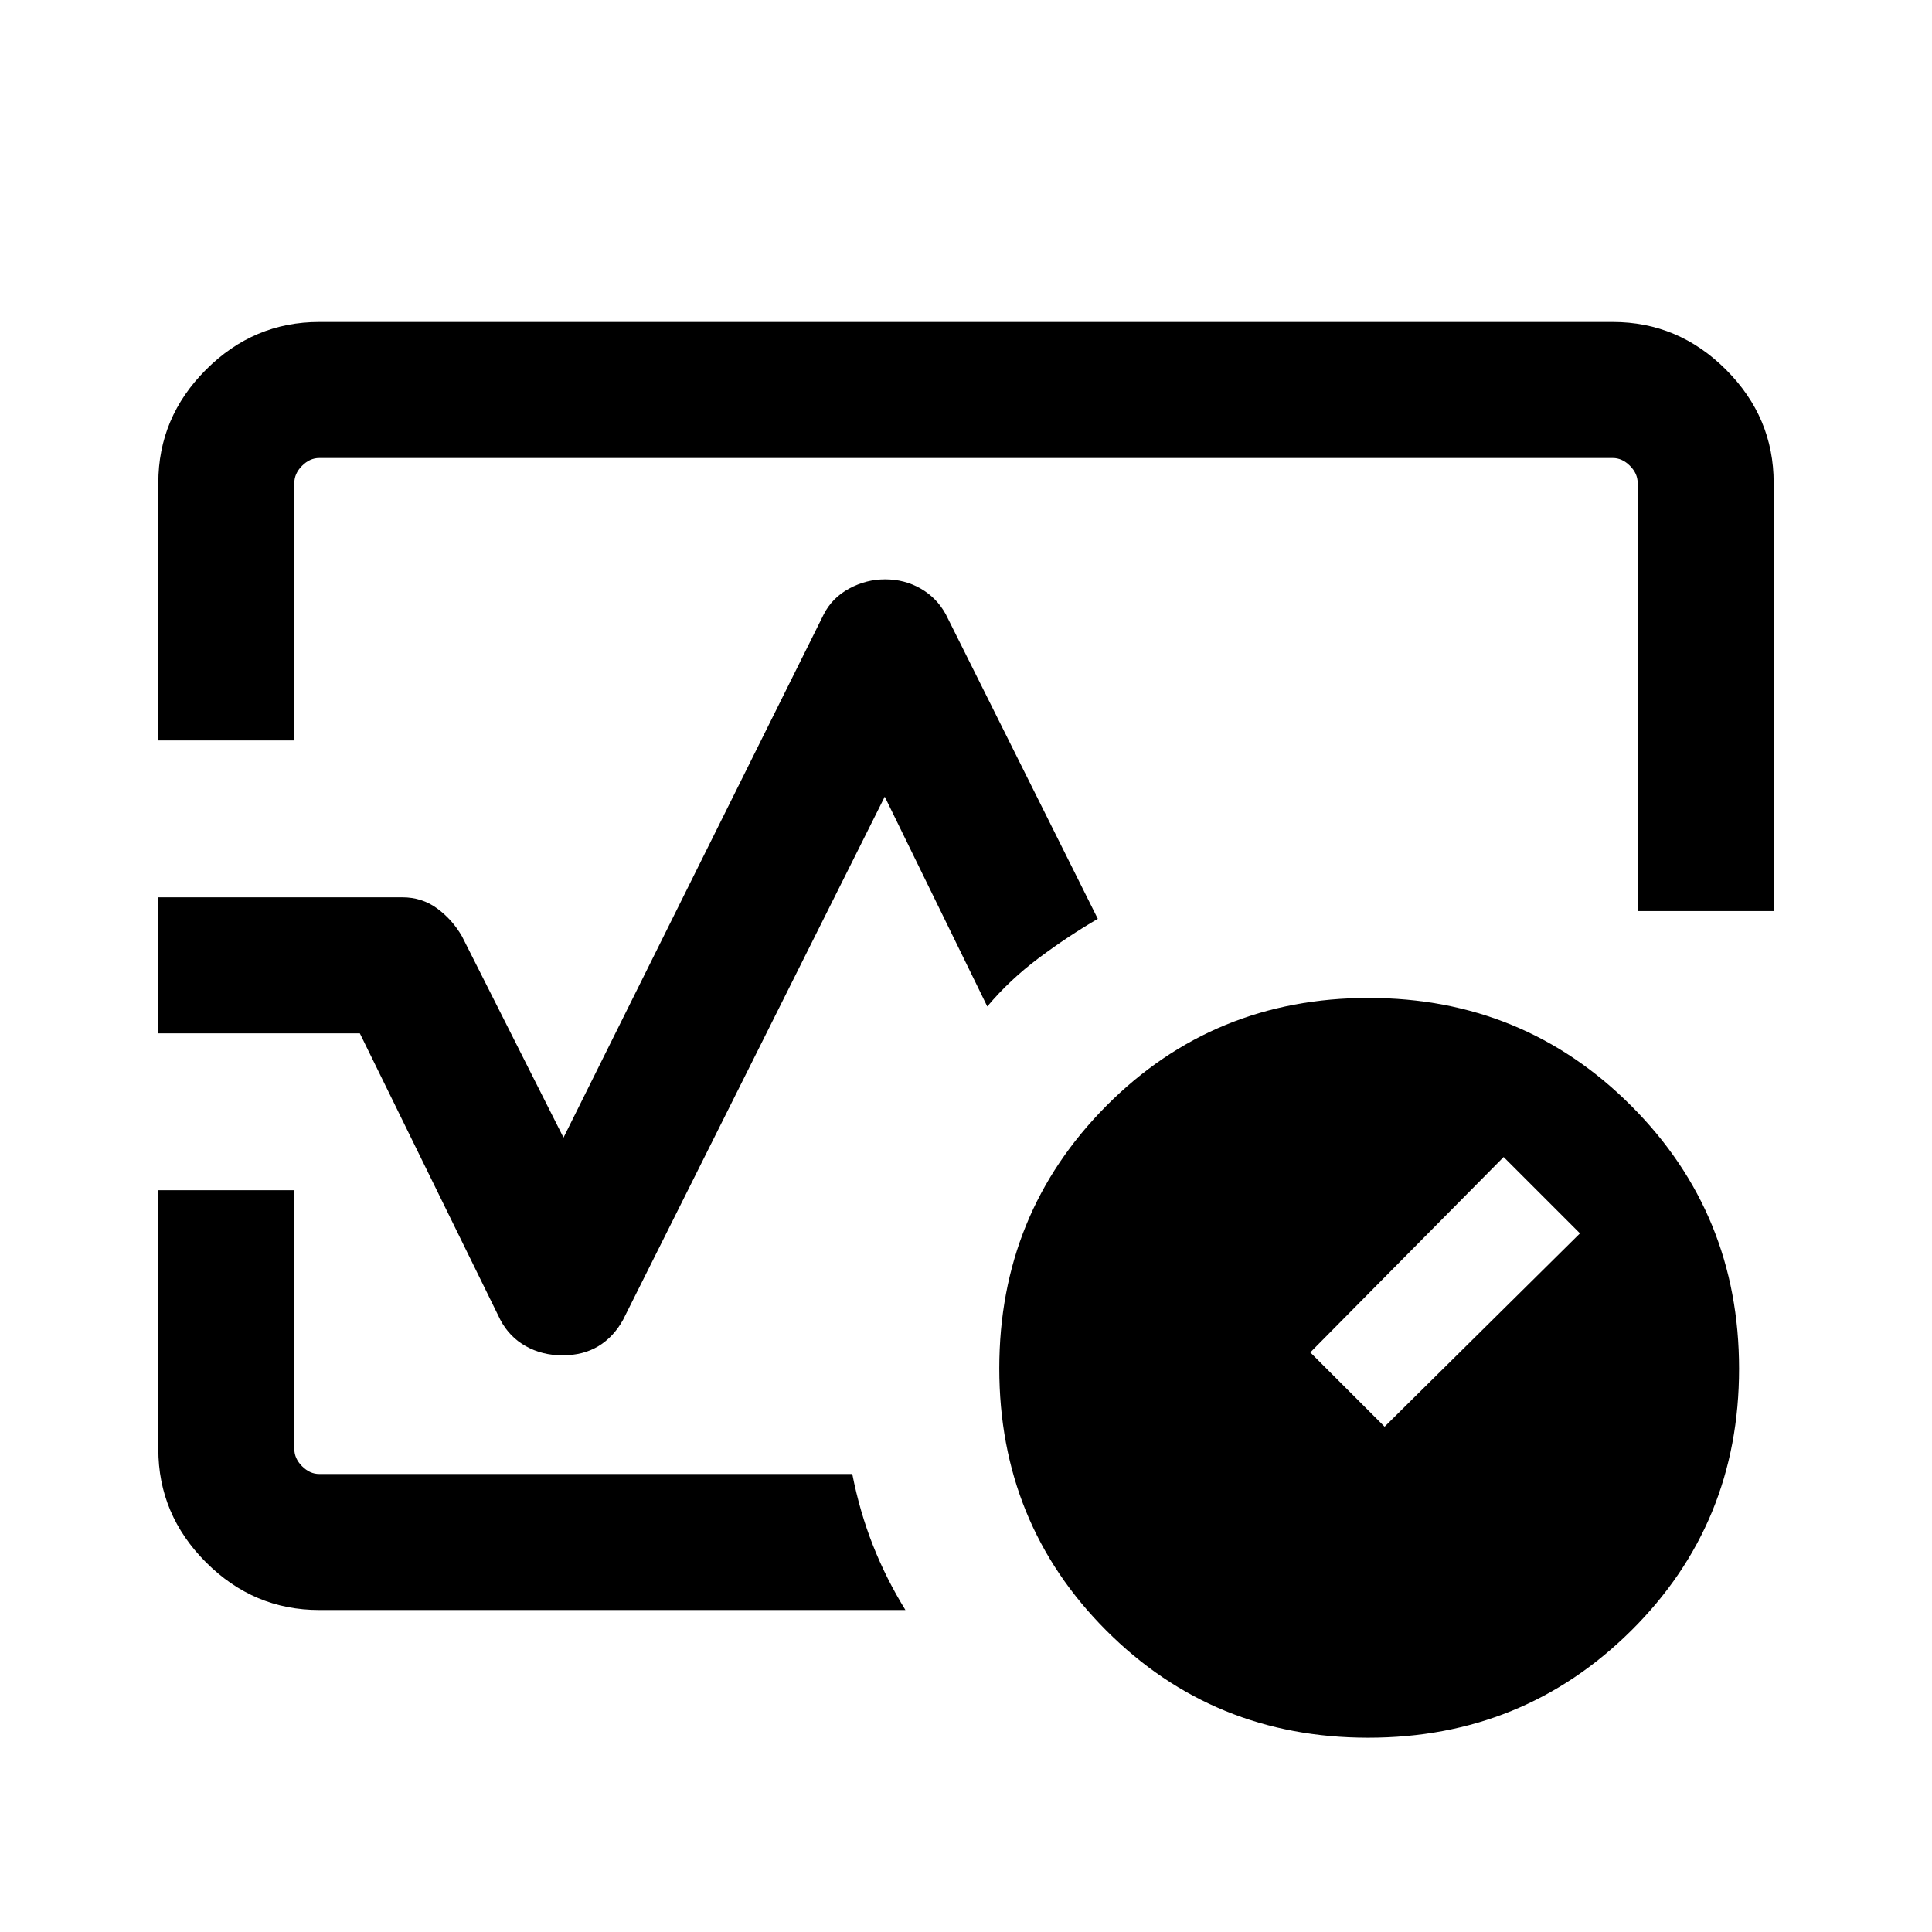 <svg xmlns="http://www.w3.org/2000/svg" height="40" viewBox="0 -960 960 960" width="40"><path d="M78.67-592.08V-720.1q0-32.51 23.69-56.21Q126.05-800 158.57-800h642.86q32.52 0 56.21 23.69 23.69 23.7 23.69 56.21v212.82h-67.59V-720.1q0-4.62-3.84-8.46-3.85-3.85-8.47-3.85H158.57q-4.62 0-8.47 3.85-3.84 3.84-3.84 8.46v128.02H78.67ZM279.5-286.54q-10.12 0-18.23-4.55-8.12-4.55-12.63-13.04L178.8-446.54H78.67v-67.59H199.9q9.83 0 17.38 5.58 7.55 5.58 12.28 13.81l50.44 100 129.31-260q4.18-8.23 12.64-12.81 8.47-4.58 17.84-4.58 9.7 0 17.68 4.58 7.99 4.58 12.5 12.81l75.52 151.31q-14.82 8.61-29.35 19.48-14.52 10.87-25.57 24.05l-50.95-104.23-130.06 260q-4.7 8.49-12.23 13.04-7.53 4.55-17.83 4.55ZM449.9-160H158.57q-32.52 0-56.21-23.69-23.69-23.7-23.69-56.21v-128.69h67.59v128.69q0 4.62 3.84 8.46 3.85 3.85 8.47 3.85h264.92q3.69 18.77 10.27 35.44 6.57 16.66 16.14 32.15ZM480-480ZM679.87-96.54q-76.98 0-130.16-53.26-53.17-53.26-53.17-130.24 0-76.98 53.26-130.54 53.26-53.55 130.24-53.55 76.98 0 130.54 53.64 53.55 53.64 53.55 130.62t-53.64 130.16q-53.64 53.17-130.62 53.17ZM688-251.08l97.08-96.07-37.93-37.93L651.08-288 688-251.08Z"/></svg>